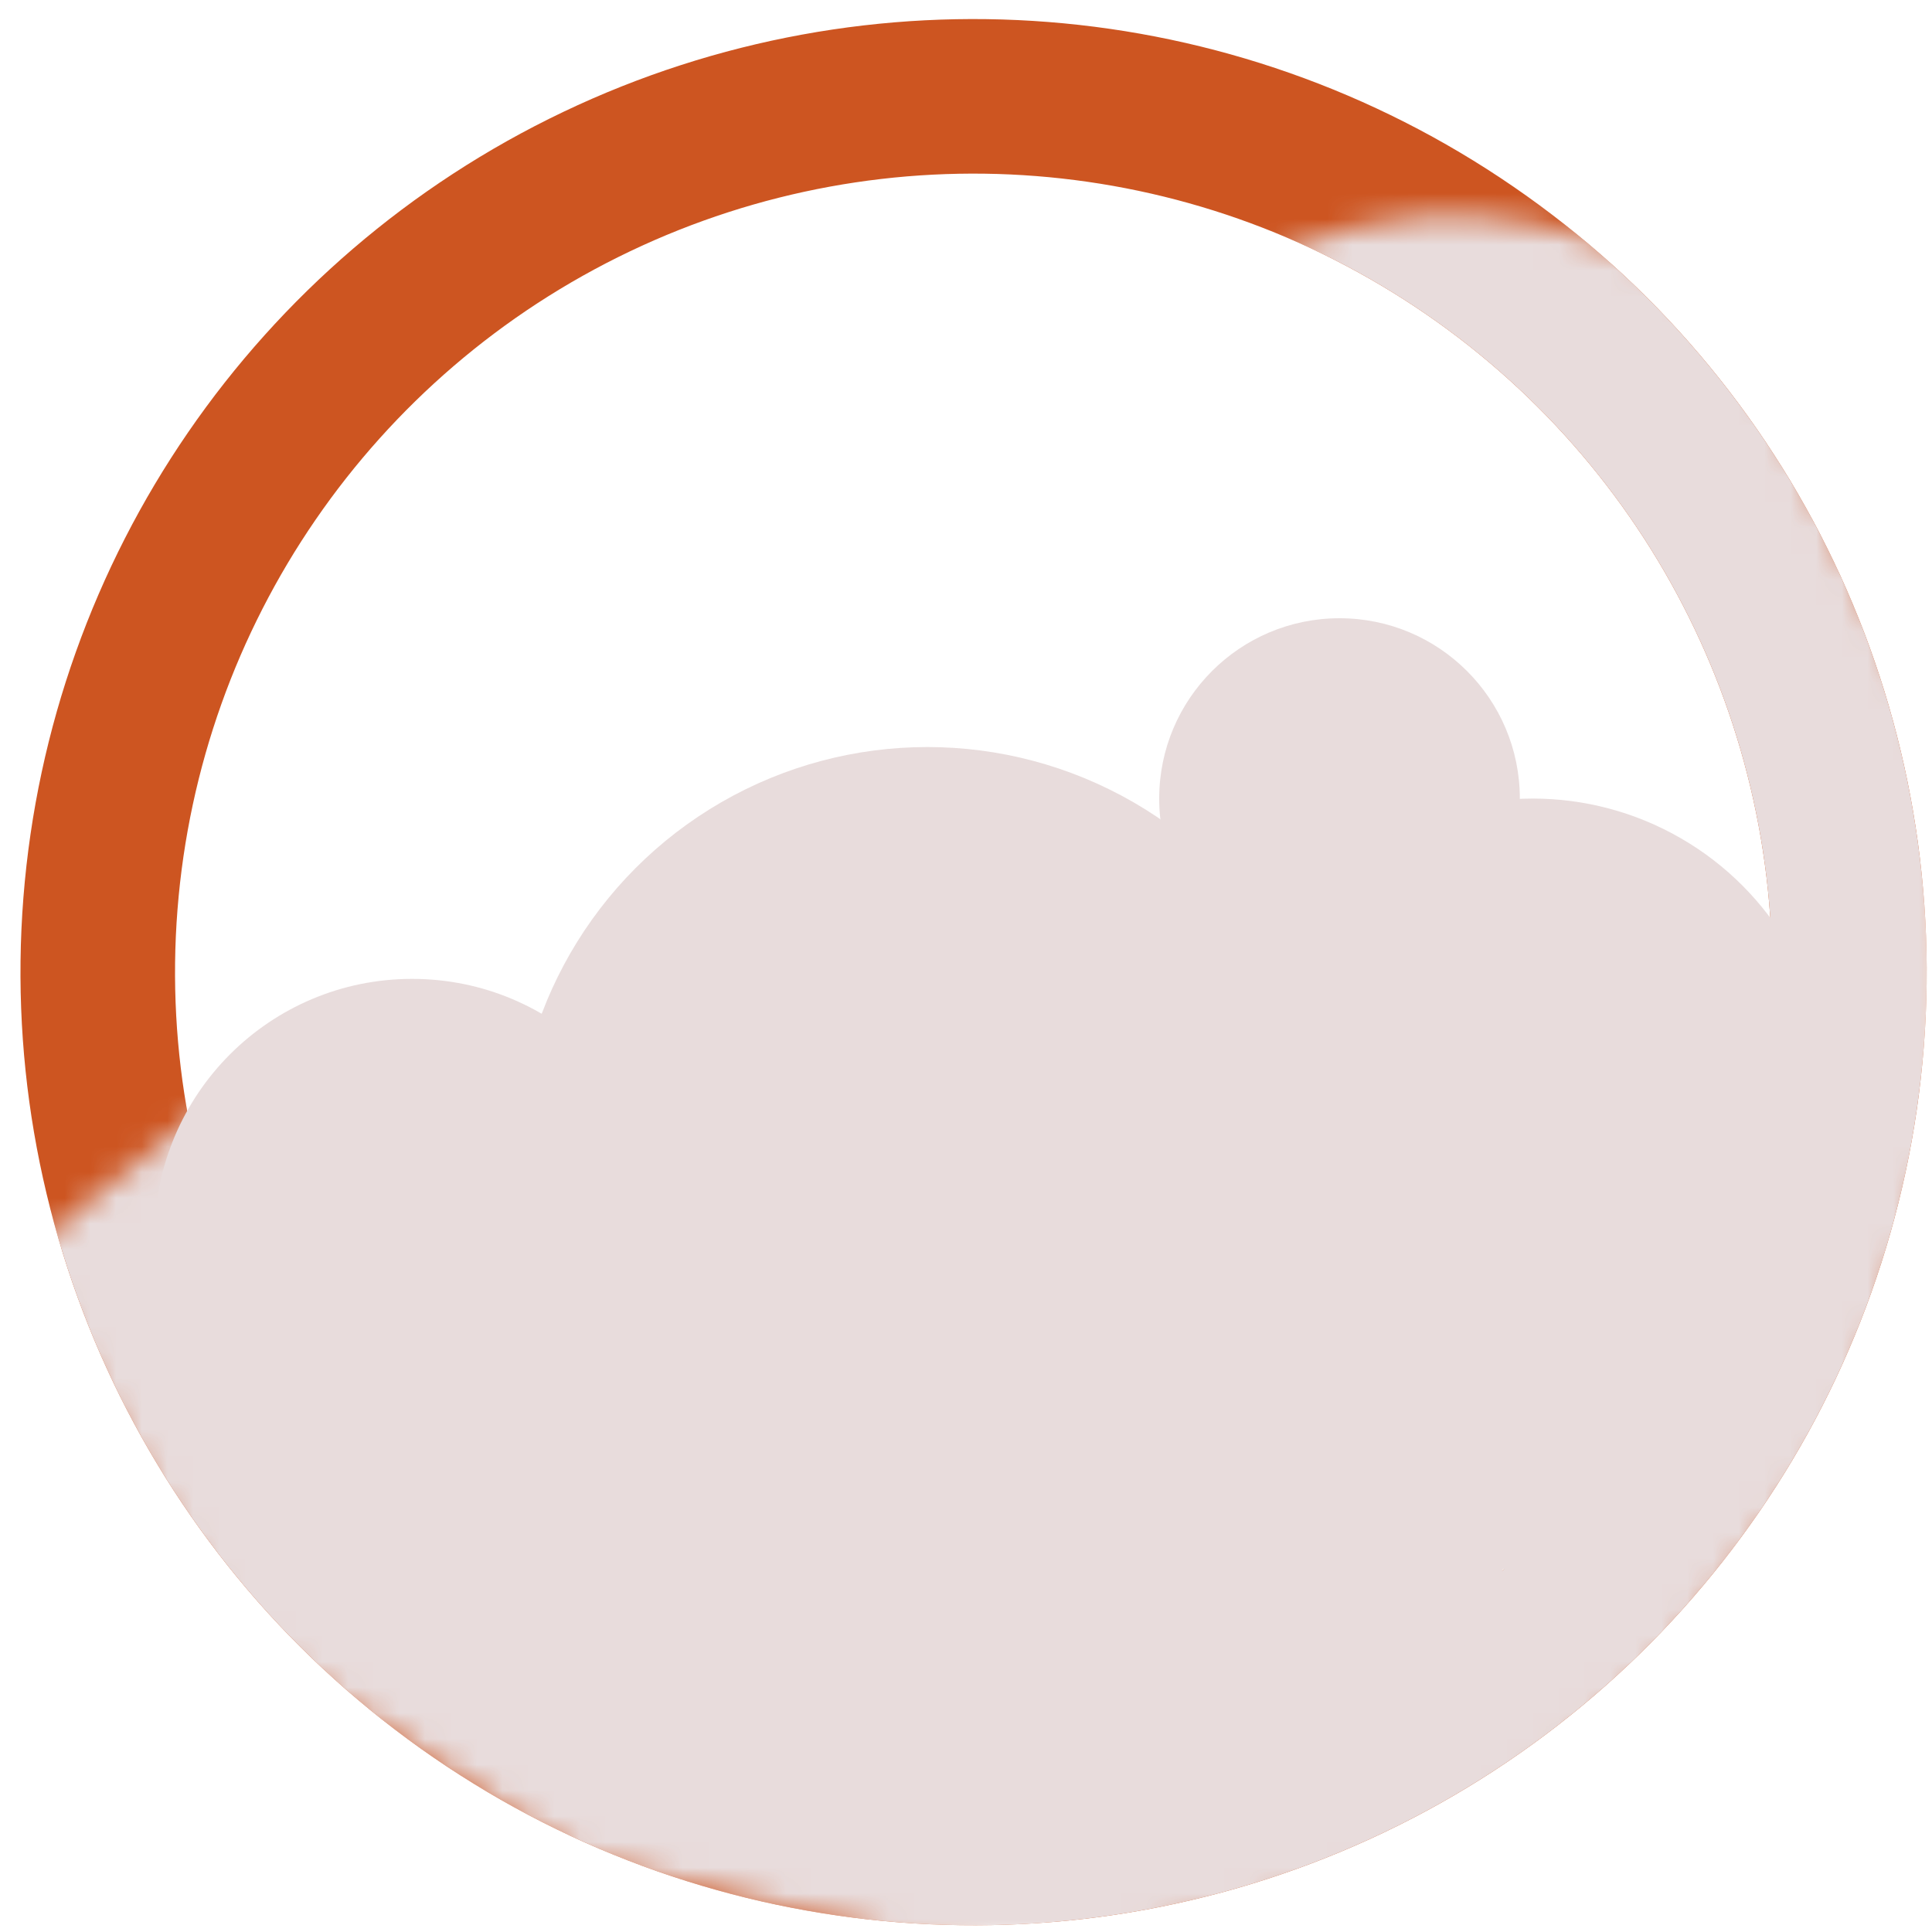 <svg width="75" height="75" viewBox="0 0 75 75" fill="none" xmlns="http://www.w3.org/2000/svg">
<mask id="mask0_1_28" style="mask-type:alpha" maskUnits="userSpaceOnUse" x="0" y="0" width="75" height="75">
<rect width="75" height="75" fill="#D9D9D9"/>
</mask>
<g mask="url(#mask0_1_28)">
<circle cx="37.795" cy="37.74" r="34" transform="rotate(-115.5 37.795 37.74)" stroke="#CD5521" stroke-width="6"/>
<mask id="mask1_1_28" style="mask-type:alpha" maskUnits="userSpaceOnUse" x="0" y="8" width="76" height="69">
<path d="M22.619 72.123L8.92 63.146L0.914 48.684L48.139 10.647V10.647C53.868 7.247 61.095 7.704 66.349 11.8L67.337 12.57L75.086 28.816L75.719 42.918L71.685 55.367L64.812 64.185L56.39 72.08L39.539 76.239L22.619 72.123Z" fill="#D9D9D9"/>
</mask>
<g mask="url(#mask1_1_28)">
<circle cx="37.795" cy="37.74" r="34" transform="rotate(-115.5 37.795 37.74)" stroke="#E8DCDC" stroke-width="6"/>
</g>
<circle cx="16" cy="48" r="10" fill="#E8DCDC"/>
<circle cx="36" cy="45" r="16" fill="#E8DCDC"/>
<circle cx="52" cy="31" r="7" fill="#E8DCDC"/>
<circle cx="59.5" cy="42.5" r="11.5" fill="#E8DCDC"/>
<circle cx="47" cy="57" r="12" fill="#E8DCDC"/>
<circle cx="59.5" cy="53.5" r="7.5" fill="#E8DCDC"/>
<circle cx="36.5" cy="64.5" r="7.5" fill="#E8DCDC"/>
<circle cx="28.5" cy="61.5" r="7.5" fill="#E8DCDC"/>
<circle cx="20.5" cy="57.5" r="7.5" fill="#E8DCDC"/>
</g>
</svg>
